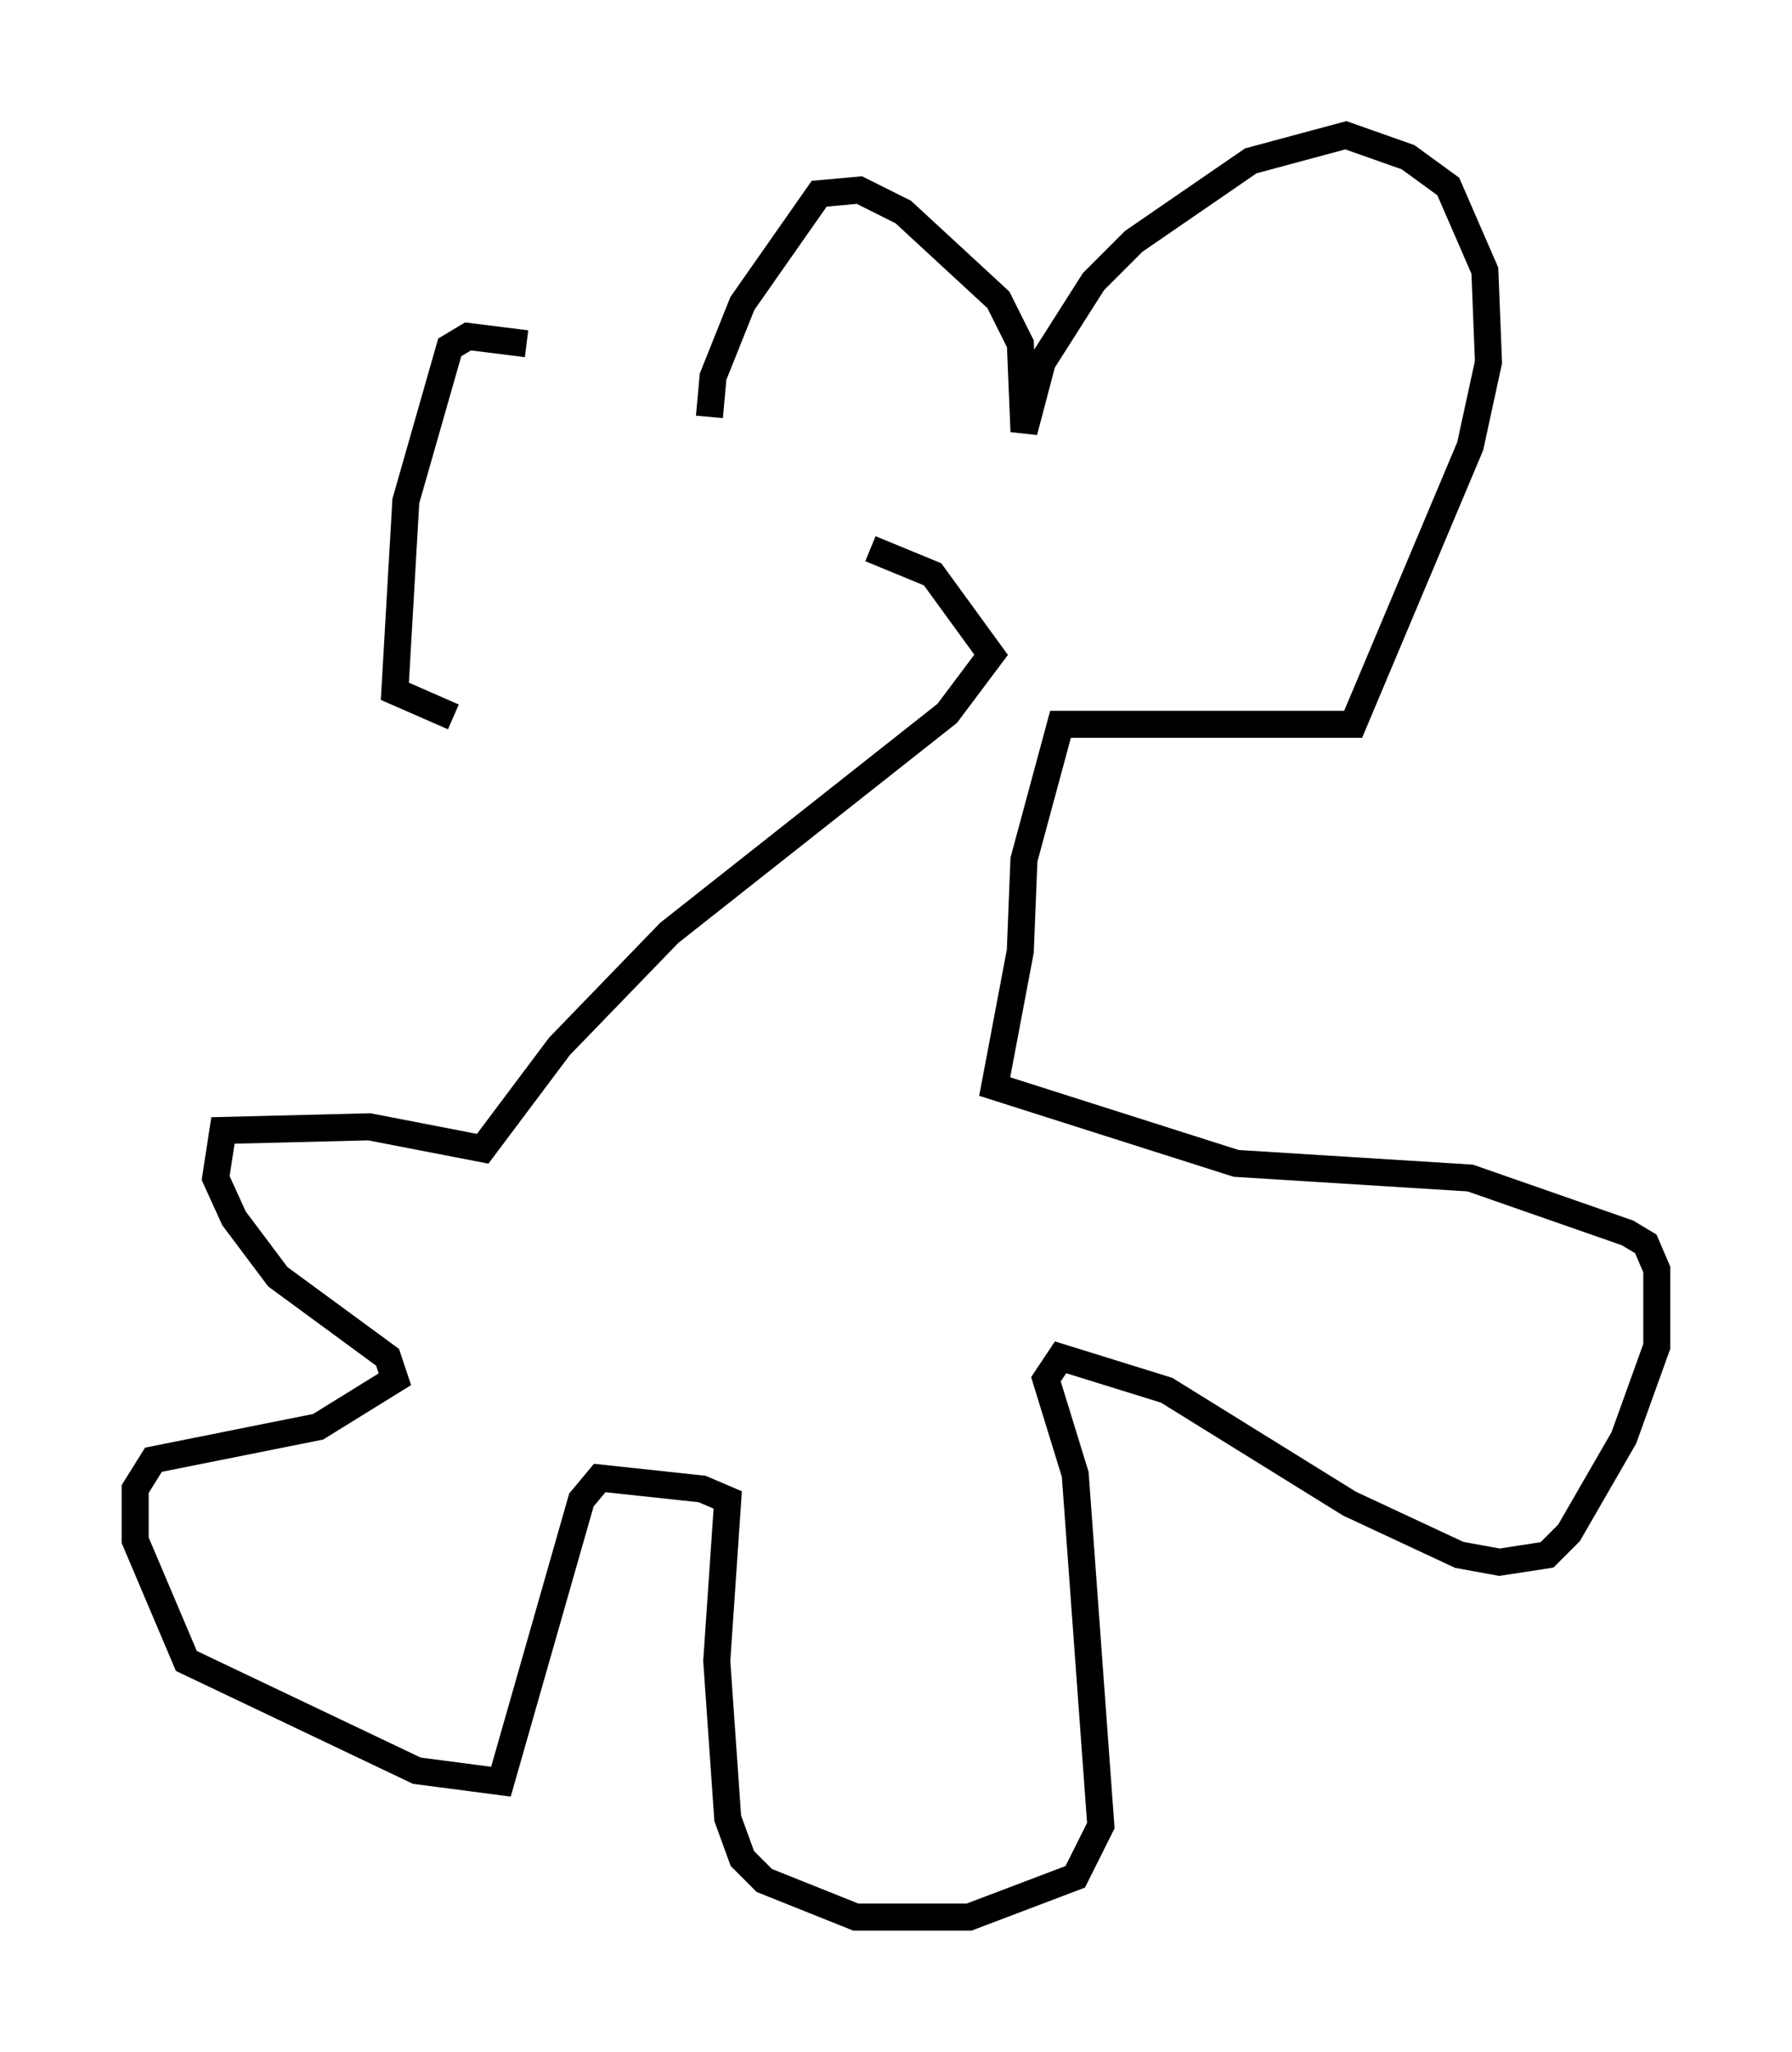 <?xml version="1.0" encoding="utf-8" ?>
<svg baseProfile="full" height="75.899" version="1.1" width="66.292" xmlns="http://www.w3.org/2000/svg" xmlns:ev="http://www.w3.org/2001/xml-events" xmlns:xlink="http://www.w3.org/1999/xlink"><defs /><rect fill="white" height="75.899" width="66.292" x="0" y="0" /><path d="M26.651, 15.555 m-7.172, -2.842 l-2.165, -0.271 -0.677, 0.406 l-1.624, 5.683 -0.406, 7.036 l2.165, 0.947 m9.472, -11.096 l0.135, -1.488 1.083, -2.706 l2.842, -4.059 1.488, -0.135 l1.624, 0.812 3.518, 3.248 l0.812, 1.624 0.135, 3.248 l0.677, -2.571 1.894, -2.977 l1.488, -1.488 4.33, -2.977 l3.518, -0.947 2.3, 0.812 l1.488, 1.083 1.353, 3.112 l0.135, 3.383 -0.677, 3.112 l-4.33, 10.284 -10.825, 0.0 l-1.353, 5.007 -0.135, 3.383 l-0.947, 5.007 8.931, 2.842 l8.66, 0.541 5.819, 2.03 l0.677, 0.406 0.406, 0.947 l0.0, 2.842 -1.218, 3.383 l-2.03, 3.518 -0.812, 0.812 l-1.759, 0.271 -1.488, -0.271 l-4.059, -1.894 -6.766, -4.195 l-3.924, -1.218 -0.541, 0.812 l1.083, 3.518 0.947, 12.99 l-0.947, 1.894 -3.924, 1.488 l-4.195, 0.0 -3.383, -1.353 l-0.812, -0.812 -0.541, -1.488 l-0.406, -5.819 0.406, -5.954 l-0.947, -0.406 -3.789, -0.406 l-0.677, 0.812 -2.977, 10.419 l-3.112, -0.406 -8.525, -4.059 l-1.894, -4.465 0.0, -1.894 l0.677, -1.083 6.089, -1.218 l2.842, -1.759 -0.271, -0.812 l-4.059, -2.977 -1.624, -2.165 l-0.677, -1.488 0.271, -1.759 l5.413, -0.135 4.195, 0.812 l2.842, -3.789 4.059, -4.195 l10.284, -8.119 1.624, -2.165 l-2.165, -2.977 -2.3, -0.947 " fill="none" stroke="black" stroke-width="1" /></svg>